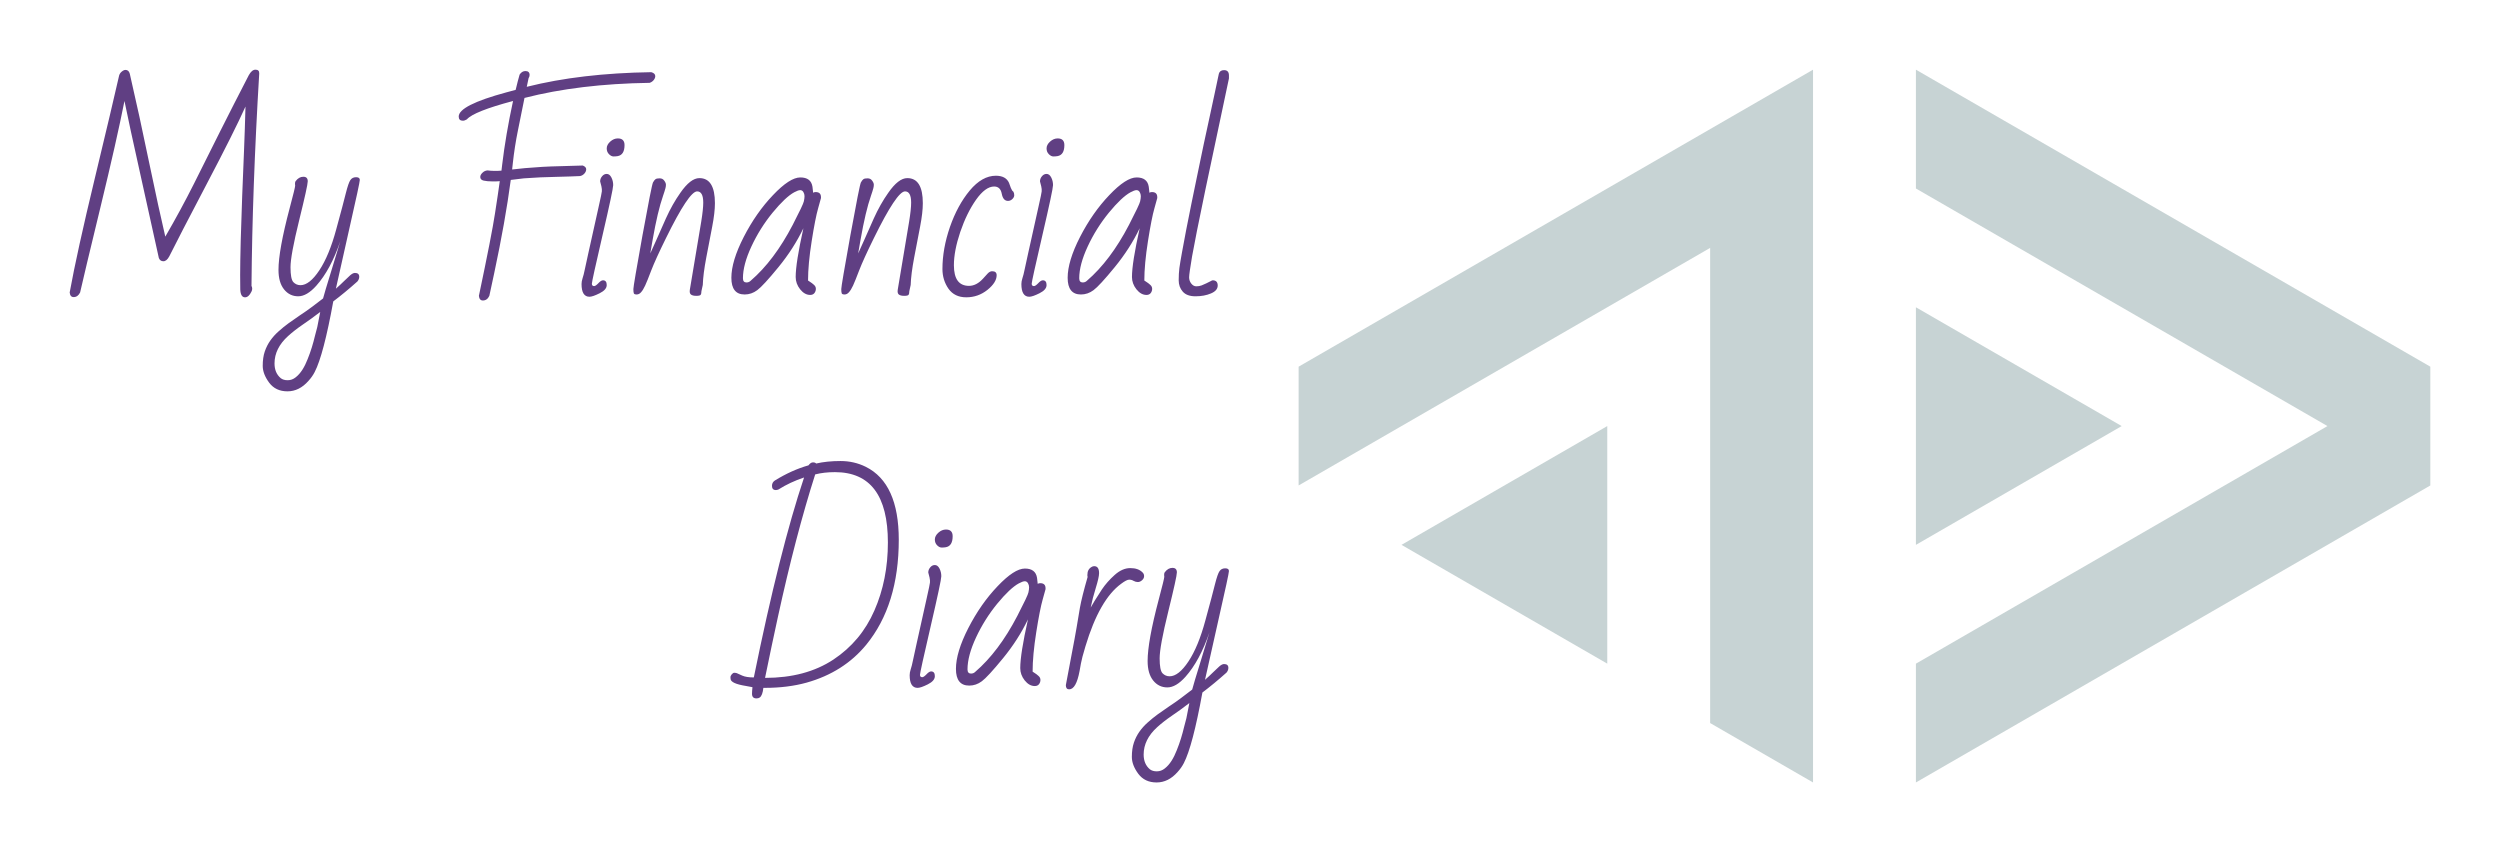 <svg version="1.1" xmlns="http://www.w3.org/2000/svg" viewBox="-313.2 -1298.2 11021.087 3756.6"><desc>Created with Snap</desc><defs></defs><g><g transform="matrix(59.815,0,0,59.815,4900.461,-2433.079)"><path d="M54.042,24.109l37.912,21.888v8.756  L54.042,76.641v-8.755l30.331-17.511l-30.331-17.51V24.109z" fill="#c7d3d4" style=""></path><path d="M54.042,41.62l15.166,8.755l-15.166,8.755  V41.62z" fill="#c7d3d4" style=""></path><polygon points="46.459,24.109 8.547,45.997 8.547,54.752 38.876,37.243 38.876,72.263 46.459,76.641 " fill="#c7d3d4" style=""></polygon><polygon points="31.294,50.375 16.129,59.13 31.294,67.885 " fill="#c7d3d4" style=""></polygon><desc>Created with Snap</desc><defs></defs></g><g><g transform="matrix(0.5,0,0,-0.5,0,0)"><path d="M1567 1933Q1594 1982 1626 1982Q1659 1982 1659 1952Q1659 1949 1659 1946Q1598 929 1591 76Q1604 50 1590 24Q1566 -25 1534 -25Q1495 -25 1492 44Q1491 64 1491 171Q1491 278 1496 475Q1502 672 1509 870Q1517 1069 1525 1266Q1533 1464 1538 1657Q1439 1436 1194 970Q950 505 866 336Q843 293 814 293Q785 293 774 322Q722 562 616 1037Q510 1512 471 1706Q404 1366 259 768Q114 170 80 18Q60 -23 23 -23Q-8 -23 -12 18Q53 375 209 1022Q365 1670 424 1931Q430 1951 447 1965Q465 1980 480 1980Q509 1980 518 1946Q603 1578 689 1161Q776 744 831 510Q968 746 1085 979Q1202 1212 1315 1439Q1429 1666 1567 1933ZM2423 894Q2446 985 2463 1009Q2480 1034 2513 1034Q2546 1034 2546 1010Q2546 986 2456 591Q2367 197 2335 51Q2375 86 2406 117Q2437 148 2461 169Q2485 190 2503 190Q2541 190 2541 156Q2541 135 2525 115Q2413 15 2312 -61Q2226 -534 2148 -684Q2127 -725 2093 -762Q2012 -854 1908 -854Q1804 -854 1747 -778Q1690 -701 1690 -629Q1690 -556 1708 -503Q1726 -450 1757 -406Q1788 -362 1830 -325Q1872 -287 1920 -252Q1968 -217 2019 -183Q2071 -149 2122 -111L2222 -35Q2233 9 2298 219Q2363 429 2374 469Q2288 218 2163 78Q2079 -16 2003 -16Q1927 -16 1878 45Q1829 106 1829 217Q1829 389 1927 759Q1976 943 1976 959Q1972 988 1980 999Q2009 1038 2048 1038Q2087 1038 2087 998Q2087 961 2011 653Q1935 345 1935 240Q1935 136 1960 109Q1986 82 2023 82Q2102 82 2189 213Q2276 344 2338 574Q2401 804 2423 894ZM2171 -287L2197 -154Q2115 -217 2041 -267Q1968 -317 1913 -367Q1794 -475 1794 -608Q1794 -692 1849 -738Q1872 -756 1910 -756Q1949 -756 1981 -730Q2014 -704 2040 -663Q2066 -622 2086 -570Q2107 -518 2123 -466Q2139 -414 2150 -367Q2162 -319 2171 -287ZM3672 1094Q3702 1090 3725 1090L3764 1090Q3779 1090 3795 1092L3801 1143Q3832 1404 3897 1706Q3551 1614 3490 1544Q3470 1532 3455 1532Q3418 1532 3418 1569Q3418 1668 3838 1782Q3888 1795 3920 1804Q3939 1884 3955 1939Q3976 1970 4006 1970Q4043 1970 4043 1935Q4043 1921 4034 1907L4018 1831Q4495 1951 5116 1960Q5151 1950 5151 1925Q5151 1907 5136 1889Q5121 1872 5101 1866Q4480 1857 3998 1733Q3969 1589 3940 1446Q3911 1304 3895 1157L3889 1102L4002 1114Q4158 1128 4307 1131Q4457 1135 4512 1137Q4542 1125 4542 1104Q4542 1083 4525 1065Q4509 1048 4487 1044Q4407 1040 4275 1037Q4143 1035 3993 1024L3877 1010Q3829 647 3731 188Q3711 97 3688 -12Q3669 -53 3631 -53Q3600 -53 3596 -12Q3710 529 3738 715Q3767 902 3780 999Q3763 997 3747 997L3713 997Q3669 997 3638 1004Q3608 1011 3608 1036Q3608 1055 3627 1073Q3646 1092 3672 1094ZM4821 1376Q4880 1376 4880 1317Q4880 1231 4820 1220Q4803 1217 4783 1217Q4763 1217 4743 1237Q4723 1257 4723 1288Q4723 1320 4754 1348Q4785 1376 4821 1376ZM4680 909L4680 929Q4680 943 4665 997Q4665 1022 4682 1042Q4699 1063 4723 1063Q4748 1063 4764 1032Q4780 1001 4780 964Q4780 927 4686 522Q4592 117 4592 95Q4592 74 4612 74Q4625 74 4649 99Q4673 125 4690 125Q4723 125 4723 83Q4723 42 4661 11Q4599 -20 4571 -20Q4501 -20 4501 92Q4501 115 4510 143Q4520 172 4530 222Q4541 273 4560 360Q4580 447 4600 540Q4621 633 4650 765Q4680 898 4680 909ZM5574 810Q5574 909 5520 909Q5448 909 5245 496Q5153 309 5116 213Q5080 118 5062 79Q5044 40 5026 20Q5009 0 4987 0Q4966 0 4962 10Q4958 21 4958 48Q4958 76 5038 520Q5119 965 5131 988Q5144 1011 5154 1017Q5164 1024 5190 1024Q5216 1024 5230 1004Q5245 984 5245 968Q5245 953 5241 938Q5234 911 5220 871Q5172 734 5128 483L5107 362Q5130 410 5159 477Q5188 545 5245 671Q5302 797 5372 896Q5462 1026 5540 1026Q5677 1026 5677 805Q5677 722 5653 598Q5630 474 5601 327Q5573 180 5570 84L5558 29Q5558 7 5551 -3Q5545 -12 5512 -12Q5480 -12 5465 0Q5451 12 5456 43L5556 641Q5574 752 5574 810ZM5939 0Q5822 0 5822 147Q5822 294 5931 507Q6041 721 6189 876Q6337 1032 6430 1032Q6524 1032 6537 950Q6541 925 6543 897Q6552 903 6565 903Q6612 903 6612 858L6612 850Q6612 847 6587 760Q6562 673 6530 470Q6498 267 6498 123Q6507 117 6519 109Q6531 102 6549 86Q6567 71 6567 50Q6567 29 6554 12Q6541 -4 6517 -4Q6468 -4 6428 46Q6389 96 6389 154Q6389 279 6457 584Q6372 406 6237 241Q6102 76 6050 38Q5999 0 5939 0ZM5924 143Q5924 106 5955 106Q5977 106 5992 121Q6199 299 6363 614Q6456 794 6461 821Q6467 848 6467 867Q6467 886 6457 903Q6447 920 6429 920Q6411 920 6376 901Q6299 859 6186 722Q6074 585 5999 424Q5924 263 5924 143ZM7407 810Q7407 909 7353 909Q7281 909 7078 496Q6986 309 6949 213Q6913 118 6895 79Q6877 40 6859 20Q6842 0 6820 0Q6799 0 6795 10Q6791 21 6791 48Q6791 76 6871 520Q6952 965 6964 988Q6977 1011 6987 1017Q6997 1024 7023 1024Q7049 1024 7063 1004Q7078 984 7078 968Q7078 953 7074 938Q7067 911 7053 871Q7005 734 6961 483L6940 362Q6963 410 6992 477Q7021 545 7078 671Q7135 797 7205 896Q7295 1026 7373 1026Q7510 1026 7510 805Q7510 722 7486 598Q7463 474 7434 327Q7406 180 7403 84L7391 29Q7391 7 7384 -3Q7378 -12 7345 -12Q7313 -12 7298 0Q7284 12 7289 43L7389 641Q7407 752 7407 810ZM7784 258Q7784 76 7917 76Q7983 76 8041 140Q8063 165 8082 185Q8101 205 8121 205Q8161 205 8161 170Q8161 106 8079 40Q7997 -25 7893 -25Q7790 -25 7736 51Q7683 128 7683 224Q7683 403 7749 595Q7816 787 7924 917Q8033 1047 8154 1047Q8242 1047 8270 984Q8277 967 8286 940Q8296 914 8308 907Q8316 894 8316 875Q8316 857 8299 841Q8282 825 8261 825Q8218 825 8206 888Q8194 952 8139 952Q8062 952 7979 835Q7897 718 7840 551Q7784 384 7784 258ZM8699 1376Q8758 1376 8758 1317Q8758 1231 8698 1220Q8681 1217 8661 1217Q8641 1217 8621 1237Q8601 1257 8601 1288Q8601 1320 8632 1348Q8663 1376 8699 1376ZM8558 909L8558 929Q8558 943 8543 997Q8543 1022 8560 1042Q8577 1063 8601 1063Q8626 1063 8642 1032Q8658 1001 8658 964Q8658 927 8564 522Q8470 117 8470 95Q8470 74 8490 74Q8503 74 8527 99Q8551 125 8568 125Q8601 125 8601 83Q8601 42 8539 11Q8477 -20 8449 -20Q8379 -20 8379 92Q8379 115 8388 143Q8398 172 8408 222Q8419 273 8438 360Q8458 447 8478 540Q8499 633 8528 765Q8558 898 8558 909ZM8904 0Q8787 0 8787 147Q8787 294 8896 507Q9006 721 9154 876Q9302 1032 9395 1032Q9489 1032 9502 950Q9506 925 9508 897Q9517 903 9530 903Q9577 903 9577 858L9577 850Q9577 847 9552 760Q9527 673 9495 470Q9463 267 9463 123Q9472 117 9484 109Q9496 102 9514 86Q9532 71 9532 50Q9532 29 9519 12Q9506 -4 9482 -4Q9433 -4 9393 46Q9354 96 9354 154Q9354 279 9422 584Q9337 406 9202 241Q9067 76 9015 38Q8964 0 8904 0ZM8889 143Q8889 106 8920 106Q8942 106 8957 121Q9164 299 9328 614Q9421 794 9426 821Q9432 848 9432 867Q9432 886 9422 903Q9412 920 9394 920Q9376 920 9341 901Q9264 859 9151 722Q9039 585 8964 424Q8889 263 8889 143ZM10065 125Q10110 125 10110 79Q10110 34 10050 9Q9991 -16 9914 -16Q9838 -16 9802 25Q9766 66 9766 125Q9766 184 9772 233Q9779 283 9795 371Q9811 459 9832 569Q9853 679 9879 805Q9905 931 9932 1062Q9959 1193 9986 1322Q10014 1451 10039 1567Q10064 1684 10085 1781Q10106 1879 10120 1946Q10129 1978 10166 1978Q10209 1978 10209 1931L10209 1905Q10170 1718 10132 1541Q10094 1364 10002 927Q9911 490 9884 336Q9858 182 9858 151Q9858 120 9877 96Q9896 72 9921 72Q9947 72 9968 80Q9989 89 10009 98Q10029 108 10045 116Q10061 125 10065 125Z" fill="#603f83" style=""></path></g></g><g transform="matrix(1,0,0,1,2980.5,1724.2)"><g transform="matrix(0.5,0,0,-0.5,0,0)"><path d="M43 -72Q43 -52 47 -14Q18 -8 -12 -3Q-142 18 -146 58Q-147 63 -147 74Q-147 86 -136 99Q-124 113 -114 113Q-103 113 -92 110Q-78 105 -43 88Q-7 72 59 72Q287 1194 502 1835Q377 1793 276 1729Q263 1724 254 1724Q219 1724 219 1761Q219 1791 244 1808Q393 1900 541 1942Q560 1968 580 1968Q601 1968 608 1958Q704 1980 823 1980Q943 1980 1046 1929Q1337 1784 1337 1286Q1337 711 1050 360Q851 118 524 26Q358 -20 156 -20L143 -20Q136 -87 111 -105Q100 -113 82 -113Q43 -113 43 -72ZM1241 1262Q1241 1882 774 1882Q678 1882 600 1862Q427 1320 271 604Q217 357 158 68Q516 68 760 229Q1004 391 1122 662Q1241 933 1241 1262ZM1753 1376Q1812 1376 1812 1317Q1812 1231 1752 1220Q1735 1217 1715 1217Q1695 1217 1675 1237Q1655 1257 1655 1288Q1655 1320 1686 1348Q1717 1376 1753 1376ZM1612 909L1612 929Q1612 943 1597 997Q1597 1022 1614 1042Q1631 1063 1655 1063Q1680 1063 1696 1032Q1712 1001 1712 964Q1712 927 1618 522Q1524 117 1524 95Q1524 74 1544 74Q1557 74 1581 99Q1605 125 1622 125Q1655 125 1655 83Q1655 42 1593 11Q1531 -20 1503 -20Q1433 -20 1433 92Q1433 115 1442 143Q1452 172 1462 222Q1473 273 1492 360Q1512 447 1532 540Q1553 633 1582 765Q1612 898 1612 909ZM1958 0Q1841 0 1841 147Q1841 294 1950 507Q2060 721 2208 876Q2356 1032 2449 1032Q2543 1032 2556 950Q2560 925 2562 897Q2571 903 2584 903Q2631 903 2631 858L2631 850Q2631 847 2606 760Q2581 673 2549 470Q2517 267 2517 123Q2526 117 2538 109Q2550 102 2568 86Q2586 71 2586 50Q2586 29 2573 12Q2560 -4 2536 -4Q2487 -4 2447 46Q2408 96 2408 154Q2408 279 2476 584Q2391 406 2256 241Q2121 76 2069 38Q2018 0 1958 0ZM1943 143Q1943 106 1974 106Q1996 106 2011 121Q2218 299 2382 614Q2475 794 2480 821Q2486 848 2486 867Q2486 886 2476 903Q2466 920 2448 920Q2430 920 2395 901Q2318 859 2205 722Q2093 585 2018 424Q1943 263 1943 143ZM2810 4L2856 248Q2892 435 2905 513Q2918 592 2934 686Q2951 781 3002 958Q3000 963 3000 967L3000 977Q3000 1025 3037 1046Q3048 1053 3060 1053Q3103 1053 3103 991Q3103 955 3074 861Q3045 768 3029 688Q3043 711 3063 746Q3084 781 3128 848Q3173 915 3240 975Q3308 1036 3378 1036Q3449 1036 3486 998Q3500 985 3500 965Q3500 945 3482 929Q3464 913 3445 913Q3426 913 3408 923Q3390 934 3368 934Q3346 934 3298 898Q3107 759 2983 347Q2950 237 2943 195Q2936 154 2931 128Q2901 -33 2839 -33Q2810 -33 2810 4ZM4125 894Q4148 985 4165 1009Q4182 1034 4215 1034Q4248 1034 4248 1010Q4248 986 4158 591Q4069 197 4037 51Q4077 86 4108 117Q4139 148 4163 169Q4187 190 4205 190Q4243 190 4243 156Q4243 135 4227 115Q4115 15 4014 -61Q3928 -534 3850 -684Q3829 -725 3795 -762Q3714 -854 3610 -854Q3506 -854 3449 -778Q3392 -701 3392 -629Q3392 -556 3410 -503Q3428 -450 3459 -406Q3490 -362 3532 -325Q3574 -287 3622 -252Q3670 -217 3721 -183Q3773 -149 3824 -111L3924 -35Q3935 9 4000 219Q4065 429 4076 469Q3990 218 3865 78Q3781 -16 3705 -16Q3629 -16 3580 45Q3531 106 3531 217Q3531 389 3629 759Q3678 943 3678 959Q3674 988 3682 999Q3711 1038 3750 1038Q3789 1038 3789 998Q3789 961 3713 653Q3637 345 3637 240Q3637 136 3662 109Q3688 82 3725 82Q3804 82 3891 213Q3978 344 4040 574Q4103 804 4125 894ZM3873 -287L3899 -154Q3817 -217 3743 -267Q3670 -317 3615 -367Q3496 -475 3496 -608Q3496 -692 3551 -738Q3574 -756 3612 -756Q3651 -756 3683 -730Q3716 -704 3742 -663Q3768 -622 3788 -570Q3809 -518 3825 -466Q3841 -414 3852 -367Q3864 -319 3873 -287Z" fill="#603f83" style=""></path></g></g></g></svg>